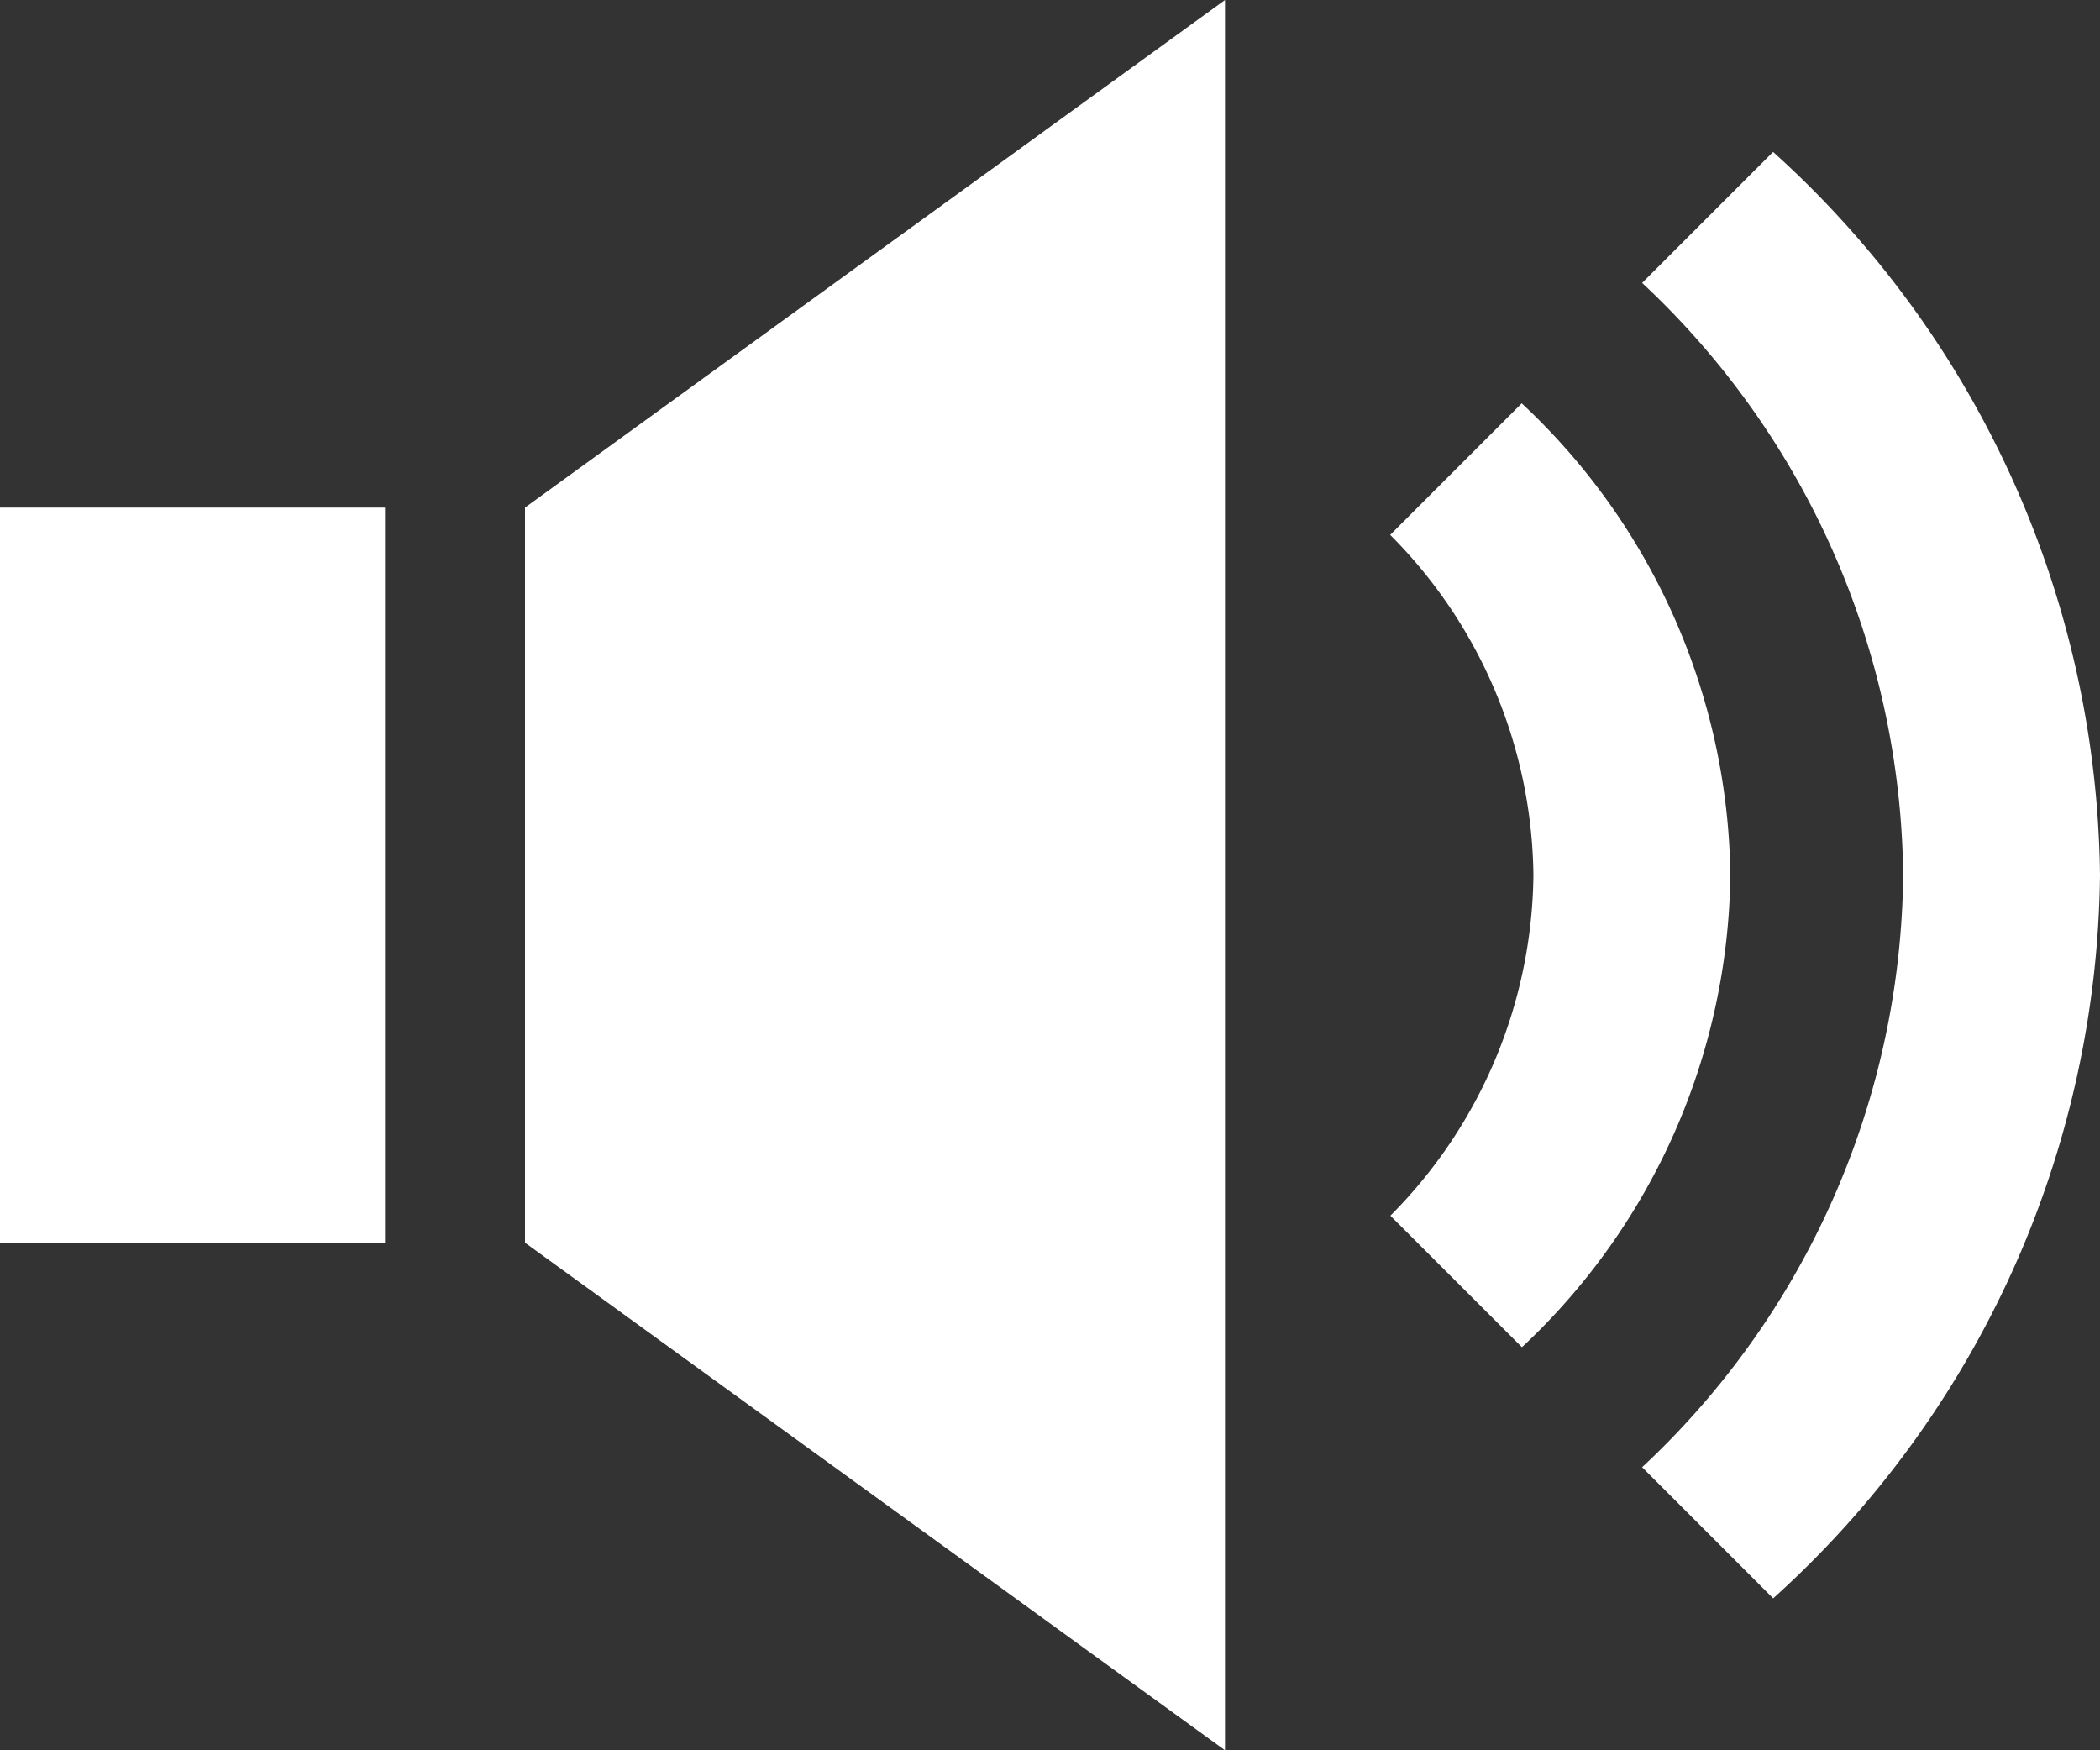 <svg xmlns="http://www.w3.org/2000/svg" width="30" height="25" viewBox="0 0 30 25">
  <rect x="0" y="0" width="30" height="25" fill="#333333" stroke="none"/>
  <path id="iconmonstr-audio-21" d="M7.5,9.25,17.5,2V27l-10-7.25ZM0,19.75H5.5V9.25H0ZM25.33,4.17,23.459,6.041A11.735,11.735,0,0,1,27.188,14.5a11.725,11.725,0,0,1-3.729,8.457l1.872,1.873A14.11,14.11,0,0,0,30,14.5,14.109,14.109,0,0,0,25.33,4.17ZM24.719,14.5a9.367,9.367,0,0,0-2.98-6.739L19.86,9.64a6.989,6.989,0,0,1,2.046,4.86,6.994,6.994,0,0,1-2.043,4.864l1.879,1.879A9.375,9.375,0,0,0,24.719,14.5Z" transform="translate(0 -2)" fill="#fff"/>
</svg>
